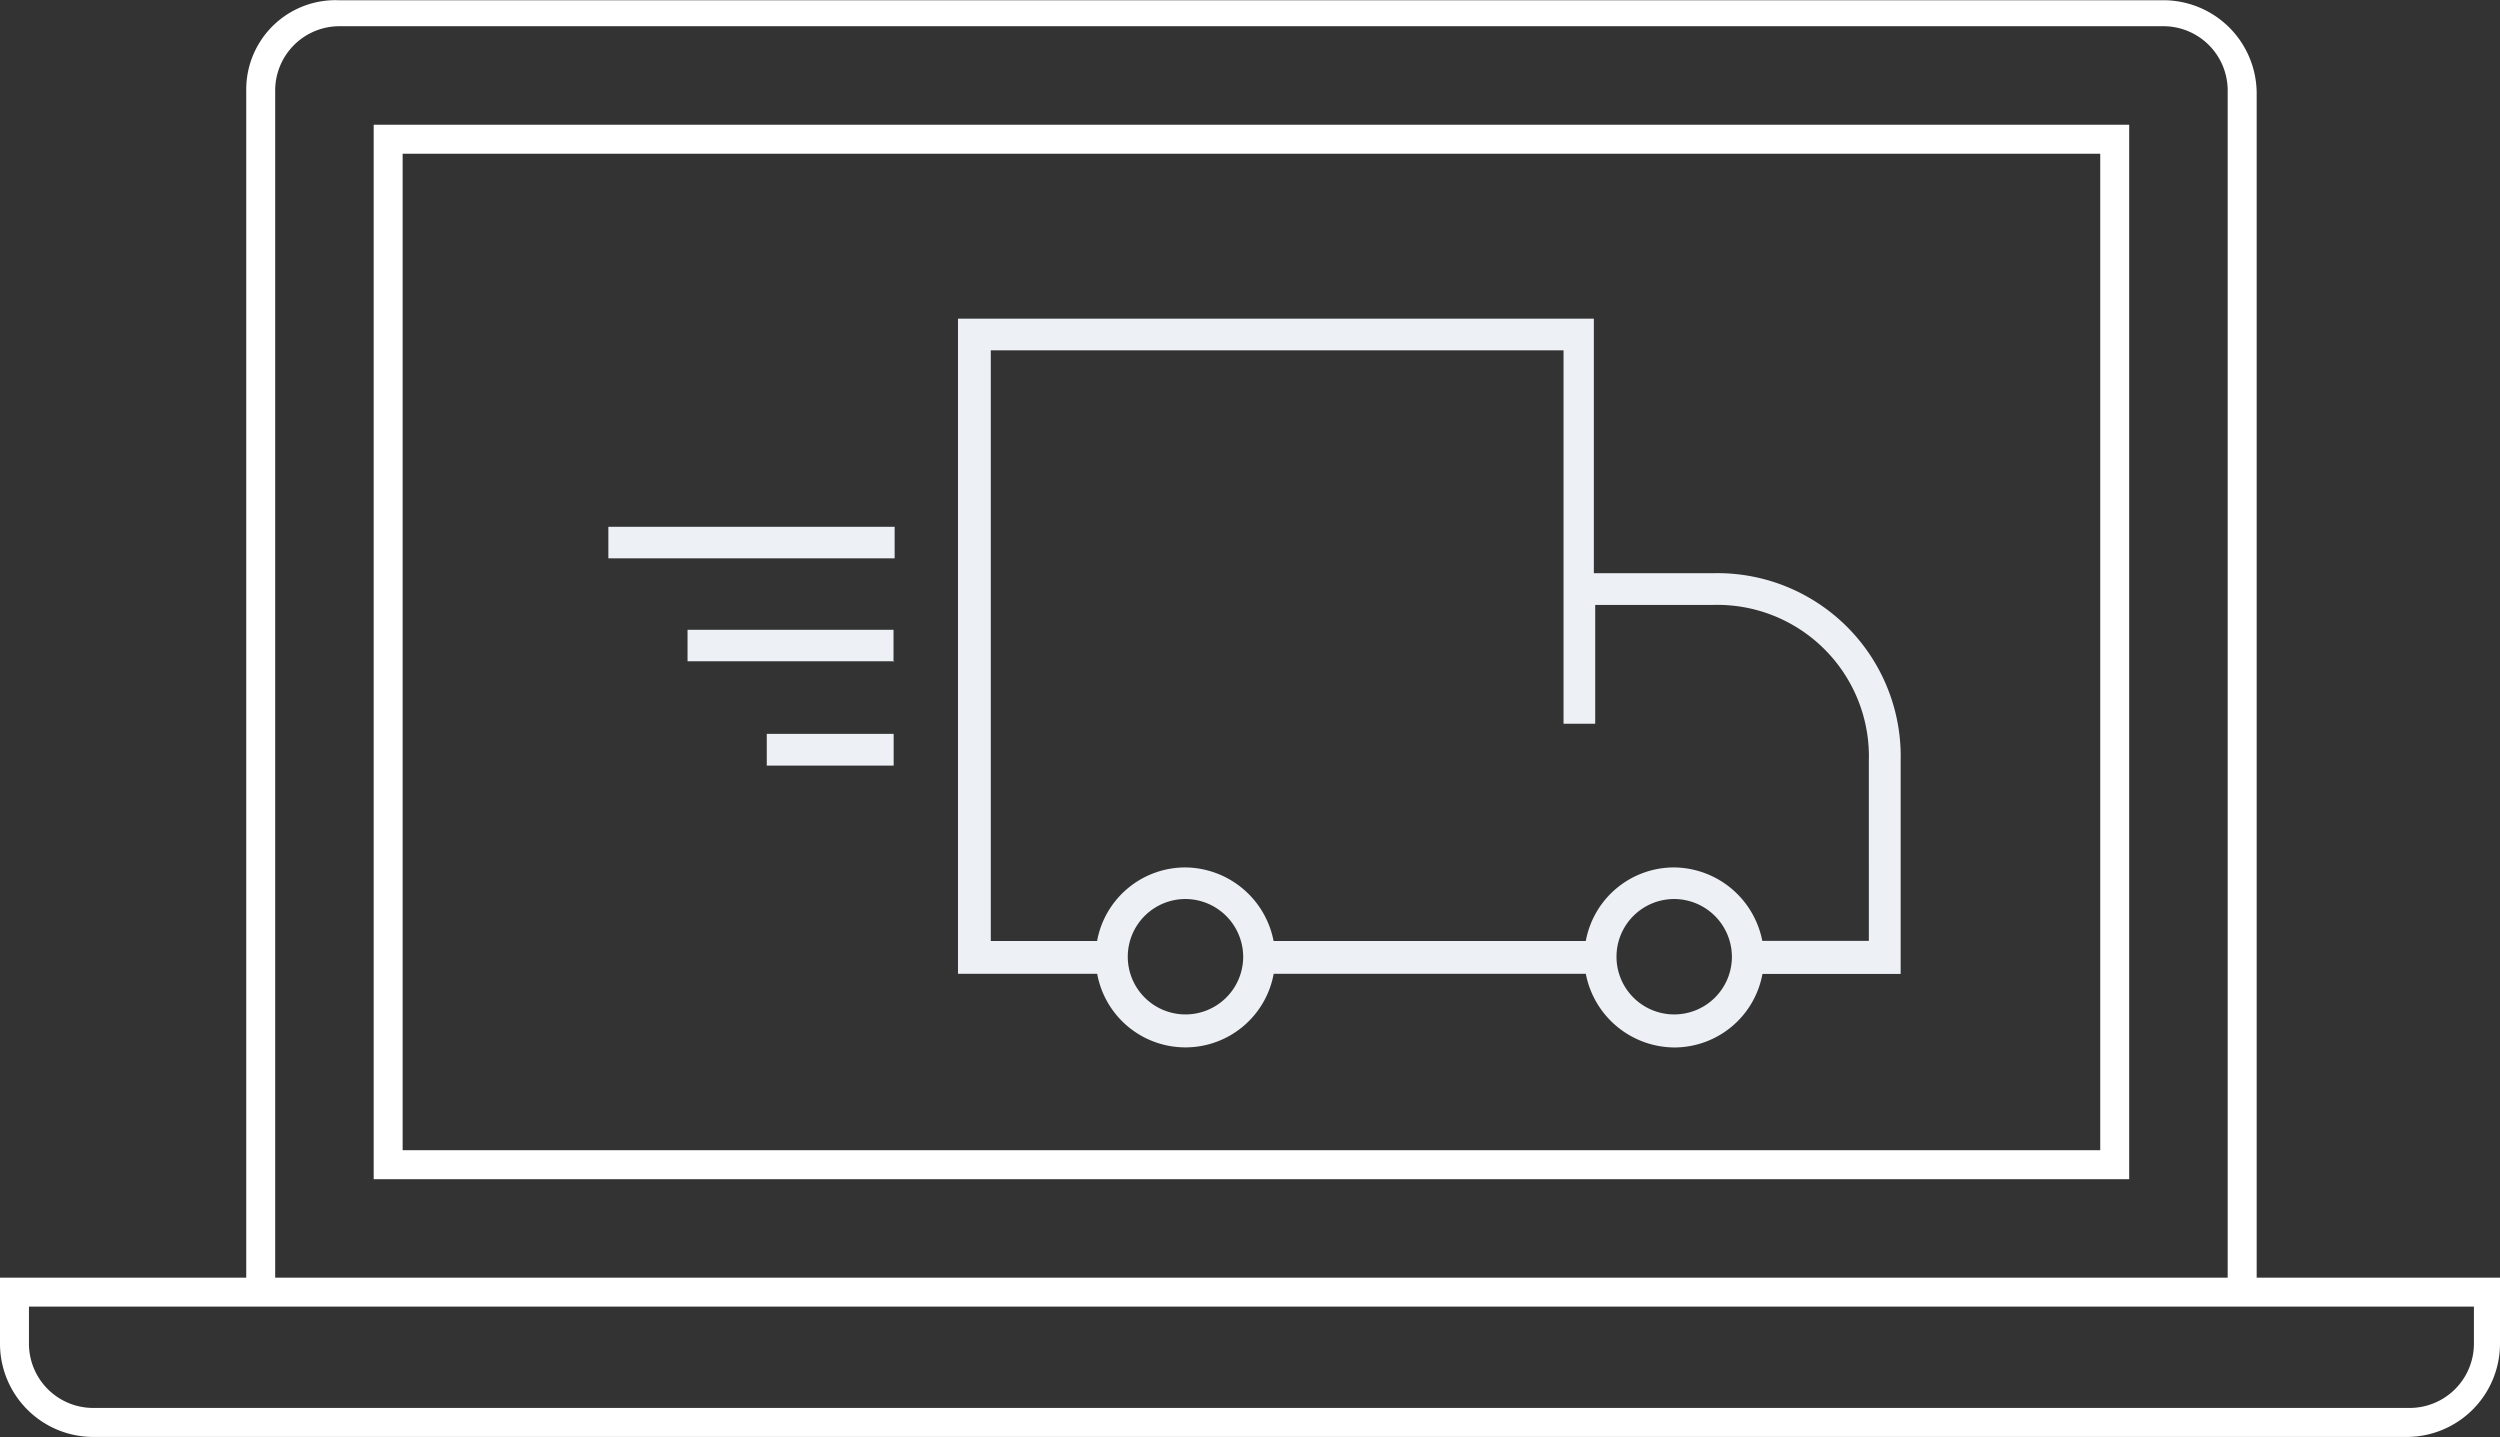 <svg xmlns="http://www.w3.org/2000/svg" viewBox="0 0 53.2 30.579">
  <rect x="0" y="0" width="53.2" height="30.579" fill="#333333" stroke="none"/>
  <defs>
    <style>
      .cls-1 {
        fill: #fff;
      }

      .cls-2 {
        fill: #edf1f5;
        fill-rule: evenodd;
      }
    </style>
  </defs>
  <g id="Group_326" data-name="Group 326" transform="translate(-43 -391)">
    <g id="Group_310" data-name="Group 310" transform="translate(43 391)">
      <path id="Path_114" data-name="Path 114" class="cls-1" d="M12.9,26.839H50.257V4.4H12.9Zm.616-21.822H49.641V26.222H13.516Z" transform="translate(-4.948 -1.746)"/>
      <path id="Path_115" data-name="Path 115" class="cls-1" d="M48.022,27.345V2.071A1.986,1.986,0,0,0,46.049.1H7.213A1.9,1.9,0,0,0,5.24,2.009V27.284H0V28.7a1.986,1.986,0,0,0,1.973,1.973H51.227A1.986,1.986,0,0,0,53.2,28.7V27.284H48.022ZM5.856,2.009A1.368,1.368,0,0,1,7.213.653H46.049a1.368,1.368,0,0,1,1.356,1.356V27.284H5.856ZM52.645,28.7a1.368,1.368,0,0,1-1.356,1.356H1.973A1.368,1.368,0,0,1,.616,28.7v-.8H52.645Z" transform="translate(0 -0.095)"/>
    </g>
    <path id="Path_116" data-name="Path 116" class="cls-2" d="M6.092,9.511H3.371V8.836h2.7v.674Zm4.31,4.43H7.44V0H20.971V5.417H23.5a3.9,3.9,0,0,1,4,4v4.527H24.559a1.909,1.909,0,0,1-1.878,1.565A1.932,1.932,0,0,1,20.8,13.941H14.158a1.909,1.909,0,0,1-3.756,0Zm14.158-.7h2.263V9.414A3.226,3.226,0,0,0,23.5,6.092H21V8.62h-.674V.674H8.138V13.243H10.4a1.909,1.909,0,0,1,1.878-1.565,1.932,1.932,0,0,1,1.878,1.565H20.8a1.909,1.909,0,0,1,1.878-1.565,1.932,1.932,0,0,1,1.878,1.565Zm-12.279-.891a1.228,1.228,0,1,0,1.228,1.228,1.233,1.233,0,0,0-1.228-1.228Zm10.4,0a1.228,1.228,0,1,0,1.228,1.228,1.233,1.233,0,0,0-1.228-1.228ZM6.092,5.1H0V4.43H6.092V5.1Zm0,2.191H1.685V6.621H6.068V7.3Z" transform="translate(55.946 397.781)"/>
  </g>
</svg>
